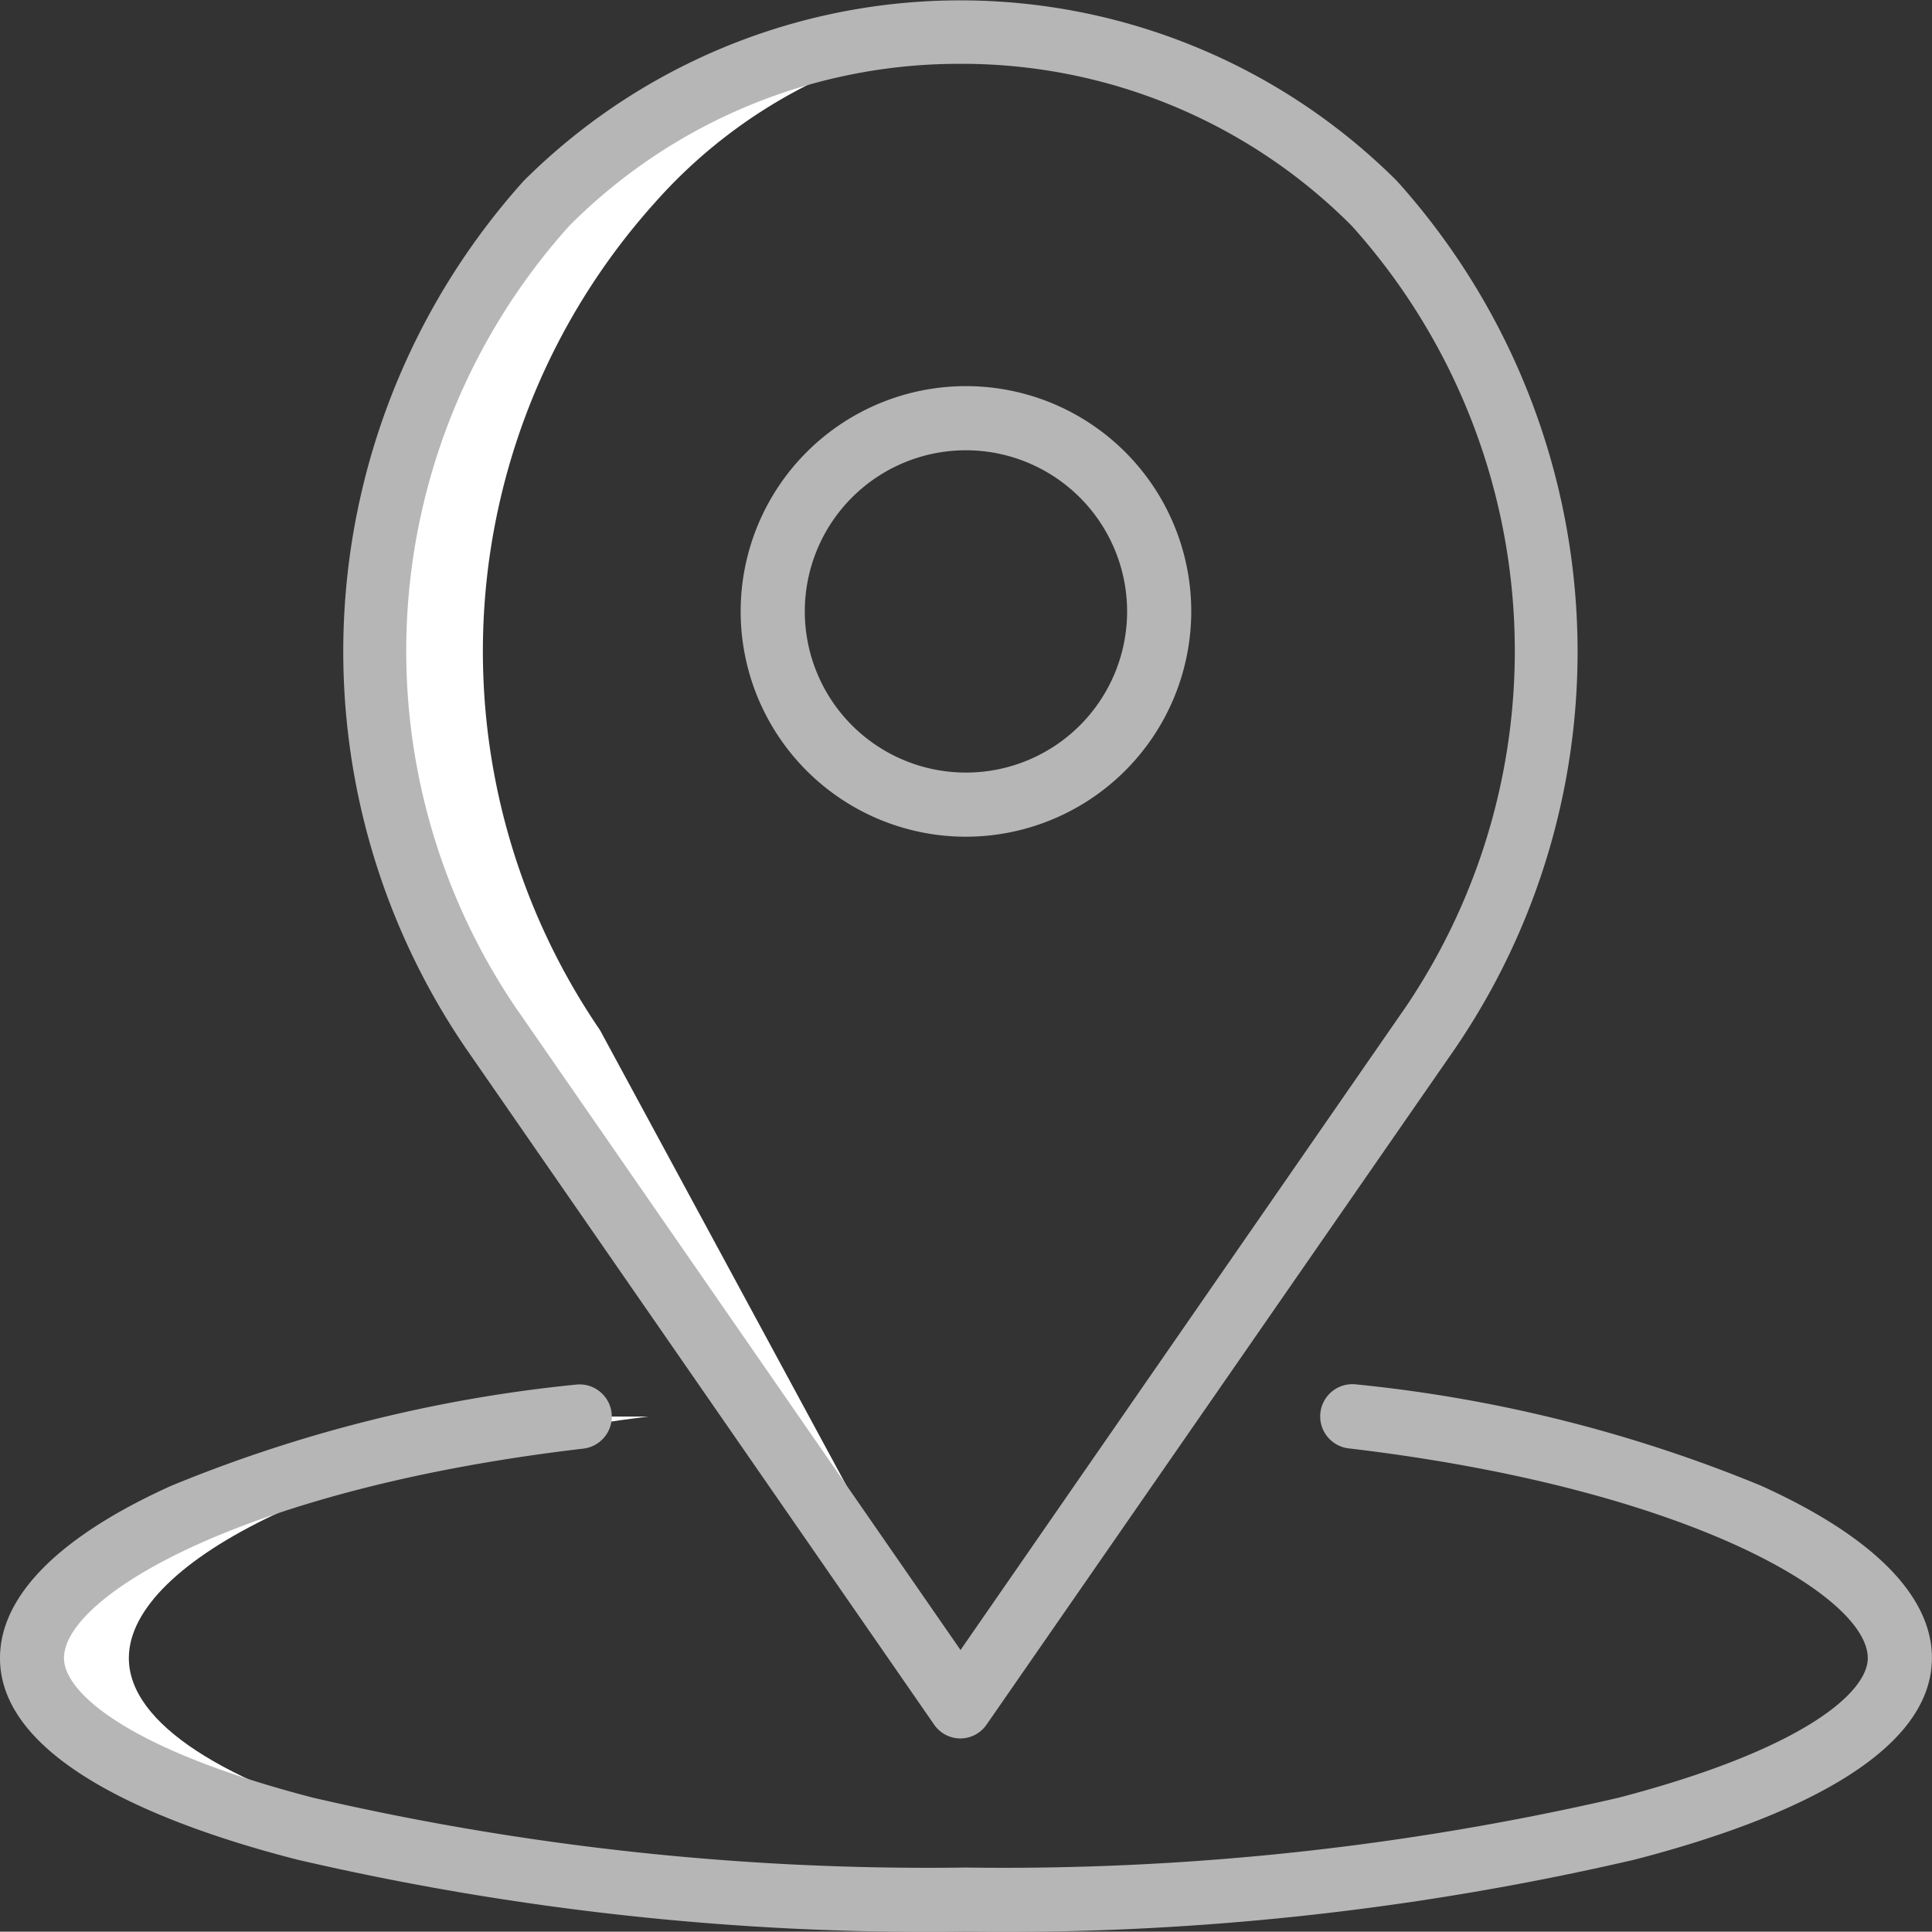 <svg xmlns="http://www.w3.org/2000/svg" viewBox="3745.888 668.852 24.157 24.153">
  <rect x="3745.888" y="668.852" width="24.157" height="24.153" fill="#333333" stroke="none"/>
  <defs>
    <style>
      .cls-1 {
        fill: #fff;
      }

      .cls-2 {
        fill: #b6b6b6;
      }
    </style>
  </defs>
  <g id="location" transform="translate(3745.888 668.814)">
    <path id="Path_19" data-name="Path 19" class="cls-1" d="M15.344,375.393H16.2c-3.829.476-6.491,1.8-6.491,3.02,0,1.641,4.8,2.975,10.779,3.018l-.31,0c-6.449,0-11.677-1.352-11.677-3.02,0-1.222,2.808-2.544,6.845-3.02" transform="translate(-8.098 -357.643)"/>
    <path id="Path_24" data-name="Path 24" class="cls-1" d="M101.493,10.768h0a7.292,7.292,0,0,1,5.477-2.129,6.4,6.4,0,0,0-4.127,2.129h0a8.392,8.392,0,0,0-.68,10.339l4.545,8.4-.04.058-5.855-8.456a8.392,8.392,0,0,1,.68-10.339" transform="translate(-94.661 -8.189)"/>
    <g id="Group_25" data-name="Group 25" transform="translate(0 0.038)">
      <path id="Path_25" data-name="Path 25" class="cls-2" d="M199.084,107.994a2.817,2.817,0,1,1,2.817-2.817A2.82,2.82,0,0,1,199.084,107.994Zm0-4.832a2.015,2.015,0,1,0,2.015,2.015A2.017,2.017,0,0,0,199.084,103.162Z" transform="translate(-187.006 -97.532)"/>
      <path id="Path_26" data-name="Path 26" class="cls-2" d="M98.6,21.775a.4.4,0,0,1-.33-.173l-5.851-8.45A8.8,8.8,0,0,1,93.138,2.3a7.729,7.729,0,0,1,10.918,0,8.8,8.8,0,0,1,.722,10.857L98.927,21.6A.4.4,0,0,1,98.6,21.775ZM98.6.836a6.873,6.873,0,0,0-4.892,2.026,7.948,7.948,0,0,0-.642,9.815l.009.012,5.525,7.98,5.525-7.98.009-.012a7.948,7.948,0,0,0-.642-9.815A6.873,6.873,0,0,0,98.6.836Z" transform="translate(-86.59 -0.038)"/>
      <path id="Path_27" data-name="Path 27" class="cls-2" d="M12.078,373.734a34.922,34.922,0,0,1-8.358-.9C2.023,372.4,0,371.6,0,370.313c0-.779.742-1.524,2.145-2.156A17.964,17.964,0,0,1,7.2,366.894a.4.4,0,1,1,.094.8C3.058,368.19.8,369.534.8,370.313c0,.434.817,1.152,3.12,1.747a34.115,34.115,0,0,0,8.157.872,34.114,34.114,0,0,0,8.157-.872c2.3-.6,3.12-1.313,3.12-1.747,0-.779-2.256-2.123-6.491-2.622a.4.4,0,1,1,.094-.8,17.963,17.963,0,0,1,5.054,1.263c1.4.631,2.145,1.377,2.145,2.156,0,1.291-2.023,2.085-3.721,2.524A34.921,34.921,0,0,1,12.078,373.734Z" transform="translate(0 -349.581)"/>
    </g>
  </g>
</svg>
